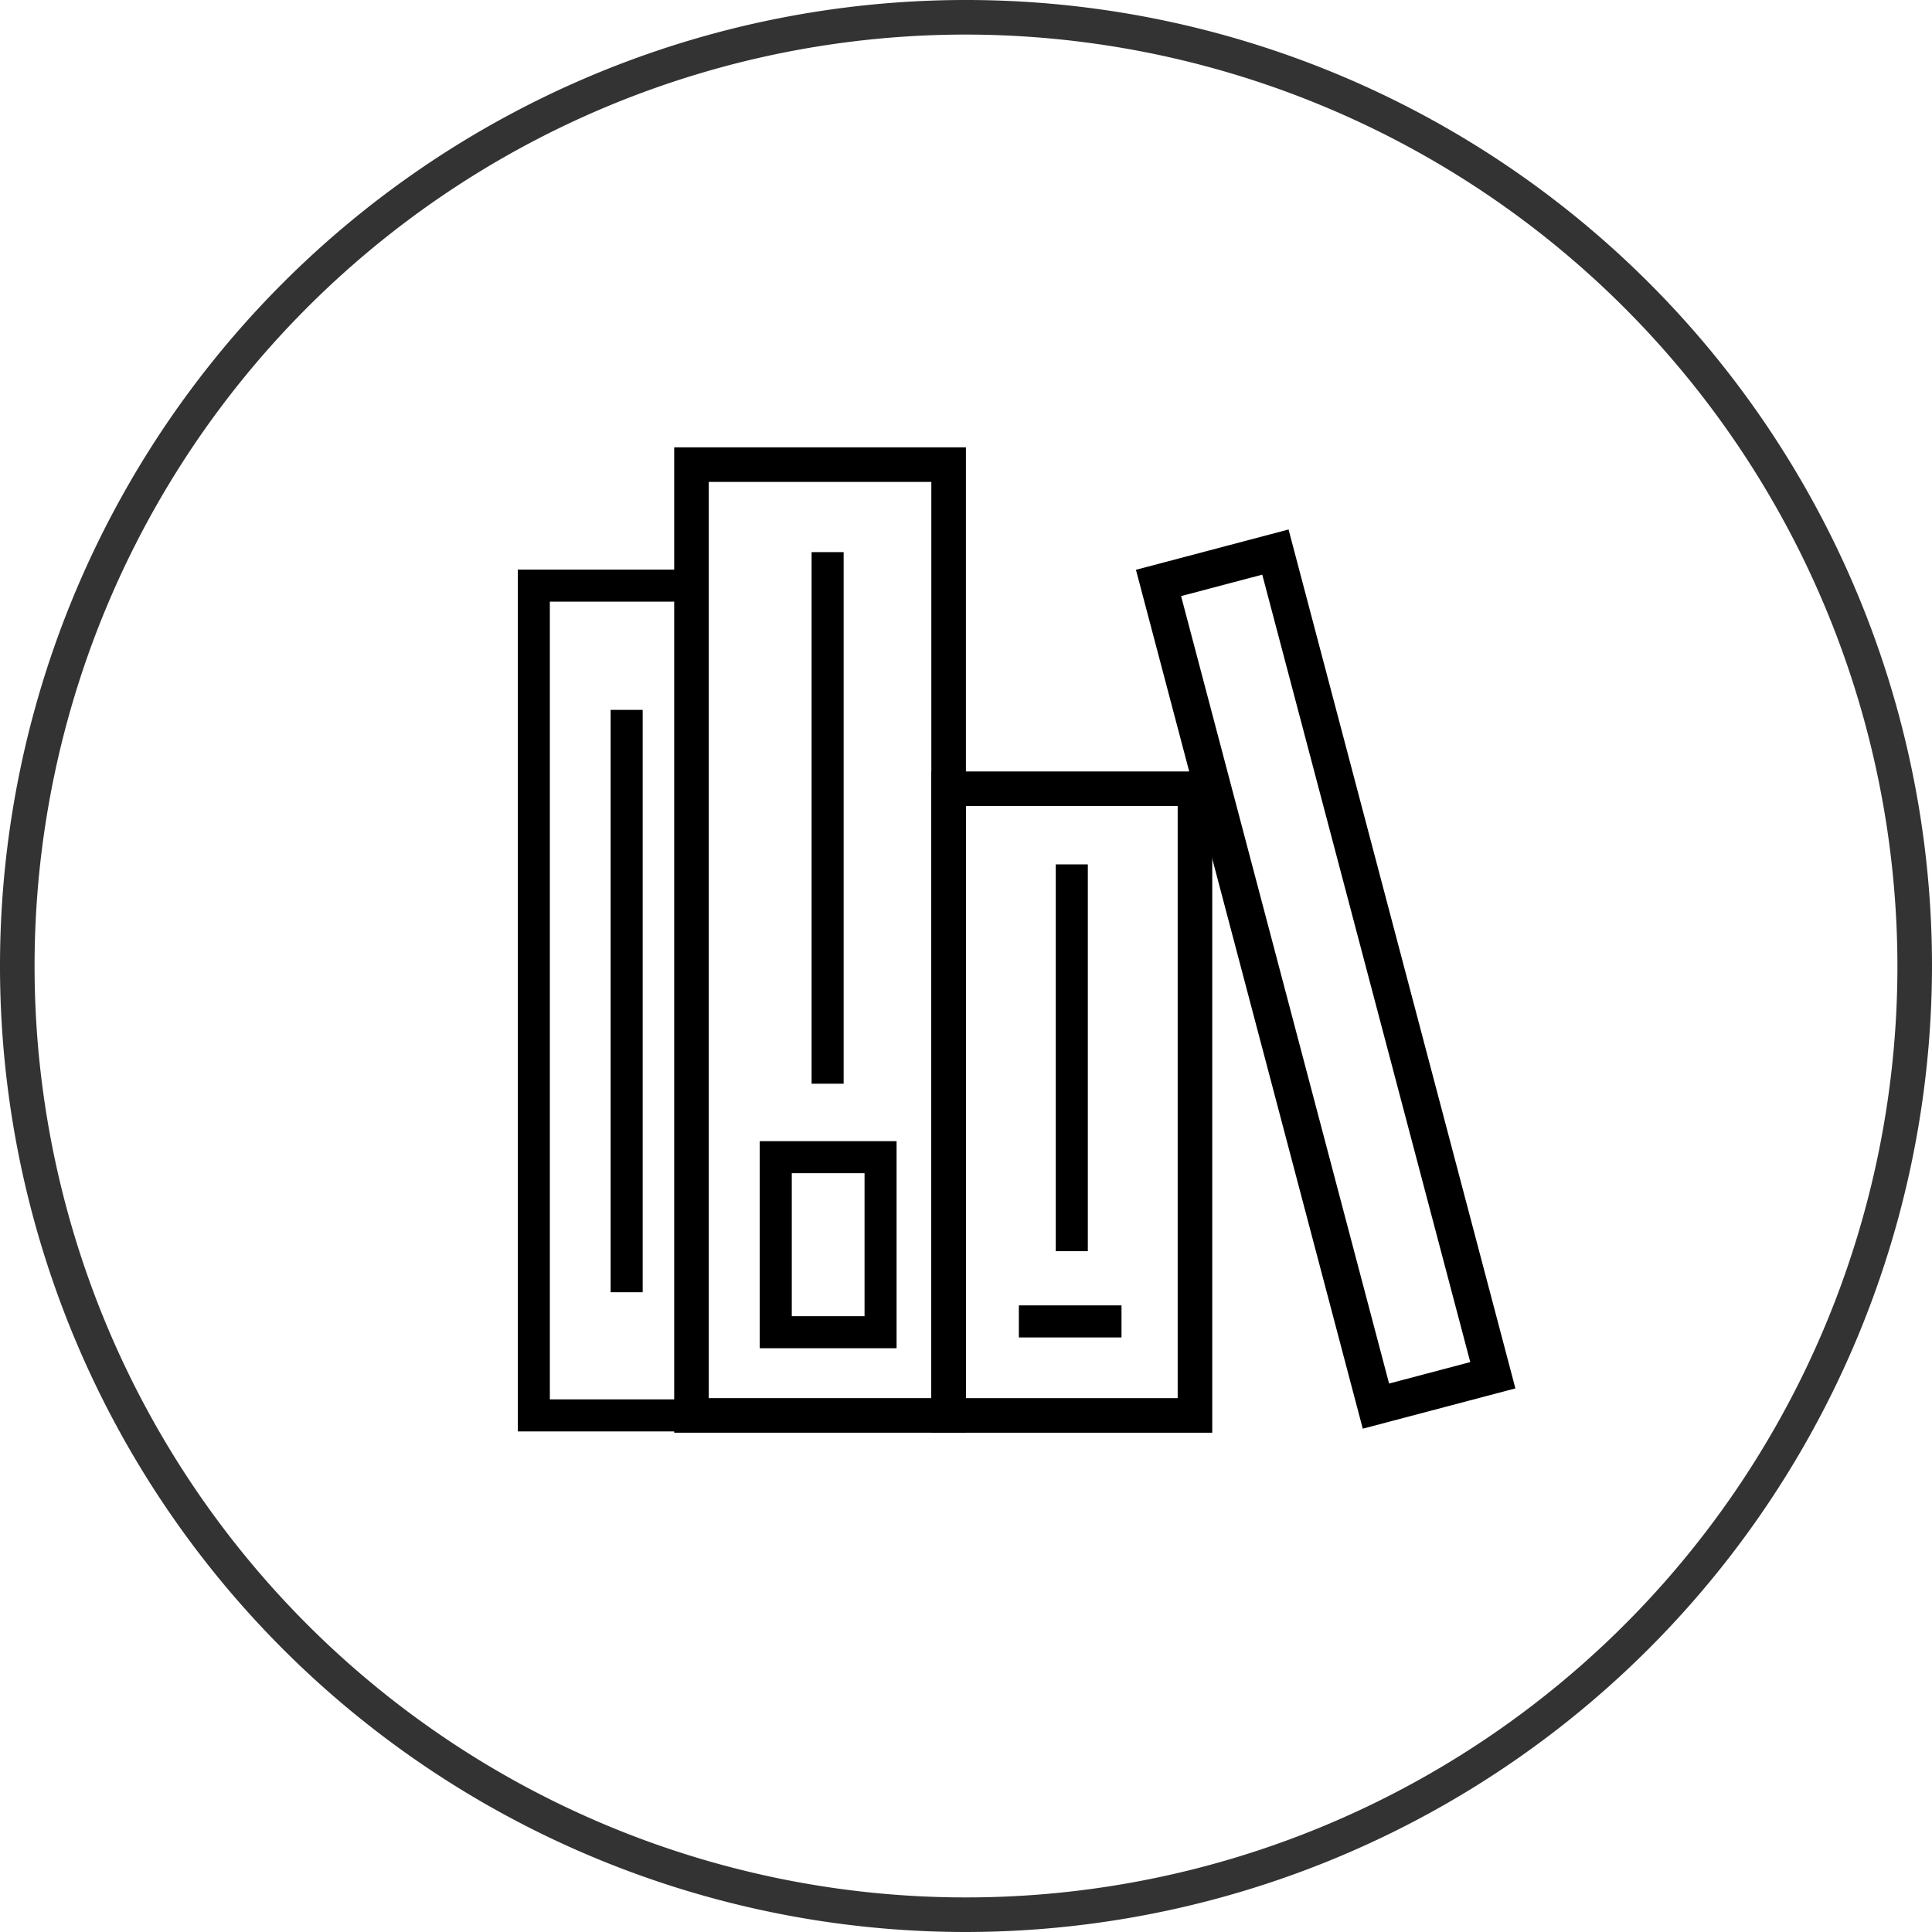 <svg viewBox="0 0 111.76 111.76" preserveAspectRatio="xMidYMid" aria-labelledby="books-icon" role="img">
  <title id="books-icon">bookStackIcon</title>
  <path d="M40.927,82.802H29.953V32.948H40.927Zm-9.12-1.854h7.267V34.802h-7.267Z" transform="translate(0 0.002)"/>
  <path d="M55.875,82.875H39v-57H55.875ZM41,80.875H53.875v-53H41Z" transform="translate(0 0.002)"/>
  <path d="M70.125,82.875H53.875V44.625h16.25Zm-14.25-2h12.25V46.625H55.875Z" transform="translate(0 0.002)"/>
  <path d="M78.832,82.643,65.711,32.959l8.828-2.332L87.661,80.312ZM68.322,34.48,80.354,80.031,85.05,78.79,73.018,33.24Z" transform="translate(0 0.002)"/>
  <rect x="35.323" y="41.064" width="1.854" height="33.688"/>
  <rect x="46.948" y="31.939" width="1.854" height="30.75"/>
  <rect x="61.073" y="50.002" width="1.854" height="22.375"/>
  <rect x="58.938" y="75.513" width="5.938" height="1.854"/>
  <path d="M51.864,77.989h-7.916V66.011h7.916Zm-6.062-1.854h4.209V67.864h-4.209Z" transform="translate(0 0.002)"/>
  <path d="M55.88,111.758a55.88,55.88,0,1,1,55.88-55.88A55.943,55.943,0,0,1,55.88,111.758Zm0-109.76a53.88,53.88,0,1,0,53.88,53.88A53.941,53.941,0,0,0,55.88,1.998Z" transform="translate(0 0.002)" opacity="0.8" style="isolation: isolate"/>
</svg>
